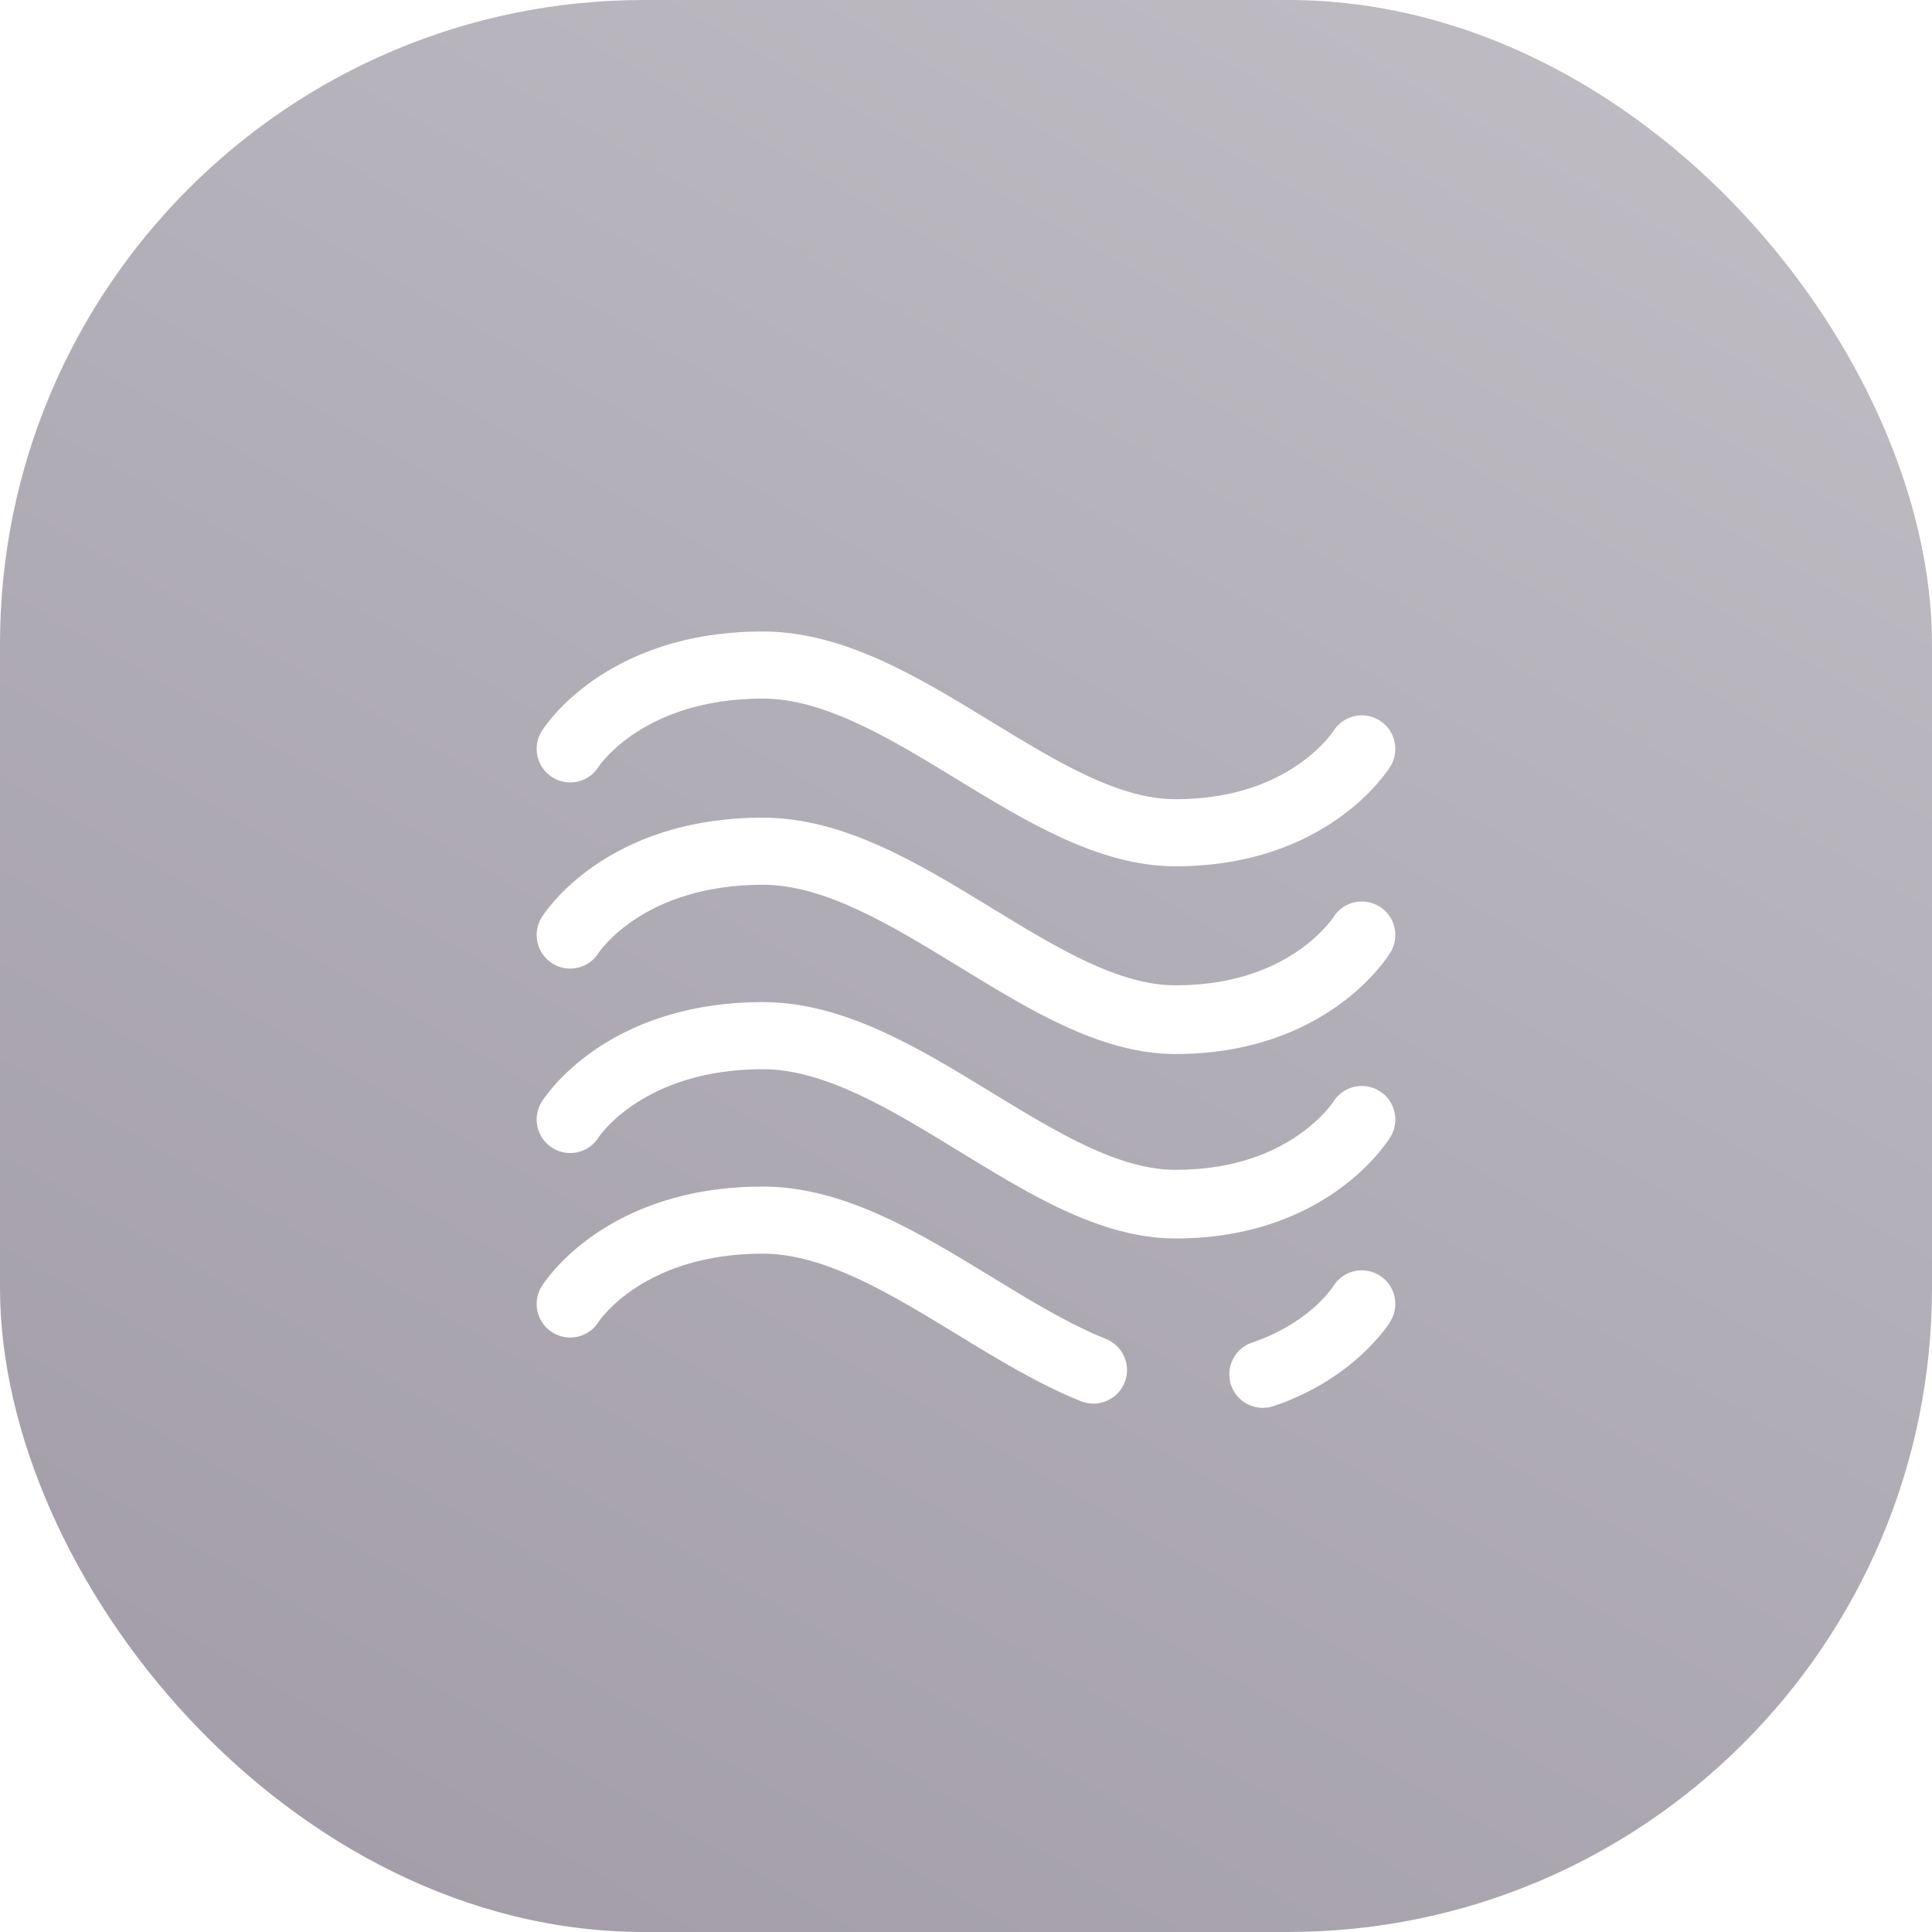 <svg width="36" height="36" viewBox="0 0 36 36" fill="none" xmlns="http://www.w3.org/2000/svg">
<rect width="36" height="36" rx="12" fill="url(#paint0_linear_40_1903)"/>
<g filter="url(#filter0_d_40_1903)">
<path d="M21.904 15.142C20.485 15.142 19.131 14.314 17.821 13.514C16.616 12.778 15.37 12.017 14.215 12.017C11.996 12.017 11.166 13.269 11.158 13.281C10.977 13.575 10.592 13.668 10.298 13.487C10.004 13.306 9.912 12.922 10.092 12.627C10.139 12.552 11.268 10.767 14.215 10.767C15.721 10.767 17.12 11.621 18.473 12.448C19.689 13.19 20.837 13.892 21.904 13.892C22.815 13.892 23.595 13.667 24.222 13.225C24.651 12.922 24.84 12.631 24.842 12.628C25.022 12.334 25.407 12.241 25.701 12.421C25.996 12.602 26.088 12.986 25.908 13.281C25.861 13.357 24.736 15.142 21.904 15.142ZM25.908 16.749C26.088 16.455 25.996 16.07 25.701 15.89C25.407 15.71 25.022 15.802 24.842 16.097C24.84 16.099 24.651 16.391 24.222 16.694C23.595 17.136 22.815 17.36 21.904 17.36C20.837 17.36 19.689 16.659 18.473 15.916C17.12 15.09 15.721 14.236 14.215 14.236C11.268 14.236 10.139 16.02 10.092 16.096C9.912 16.39 10.004 16.775 10.298 16.956C10.592 17.136 10.977 17.044 11.158 16.75C11.166 16.737 11.996 15.486 14.215 15.486C15.37 15.486 16.616 16.247 17.821 16.983C19.131 17.783 20.485 18.64 21.904 18.64C24.736 18.64 25.861 16.825 25.908 16.749ZM25.908 20.187C26.088 19.892 25.996 19.508 25.701 19.328C25.407 19.147 25.022 19.24 24.842 19.534C24.84 19.537 24.651 19.828 24.222 20.131C23.595 20.574 22.815 20.798 21.904 20.798C20.837 20.798 19.689 20.096 18.473 19.354C17.12 18.527 15.721 17.673 14.215 17.673C11.268 17.673 10.139 19.458 10.092 19.534C9.912 19.828 10.004 20.213 10.298 20.393C10.592 20.574 10.977 20.482 11.158 20.187C11.166 20.175 11.996 18.923 14.215 18.923C15.37 18.923 16.616 19.684 17.821 20.421C19.131 21.221 20.485 22.077 21.904 22.077C24.736 22.077 25.861 20.263 25.908 20.187ZM20.956 24.76C21.083 24.44 20.927 24.076 20.606 23.948C19.917 23.673 19.215 23.245 18.473 22.791C17.12 21.965 15.721 21.11 14.215 21.11C11.268 21.11 10.139 22.895 10.092 22.971C9.912 23.265 10.004 23.65 10.298 23.831C10.592 24.011 10.977 23.919 11.158 23.625C11.166 23.612 11.996 22.36 14.215 22.36C15.37 22.36 16.616 23.122 17.821 23.858C18.576 24.319 19.356 24.795 20.143 25.11C20.219 25.14 20.298 25.154 20.375 25.154C20.623 25.154 20.858 25.005 20.956 24.76ZM26 23.296C26 22.951 25.72 22.671 25.375 22.671C25.146 22.671 24.946 22.794 24.837 22.978C24.773 23.073 24.328 23.68 23.332 24.016C23.005 24.126 22.829 24.481 22.939 24.808C23.027 25.069 23.27 25.233 23.531 25.233C23.597 25.233 23.665 25.223 23.731 25.201C25.241 24.692 25.881 23.668 25.908 23.624L25.906 23.623C25.965 23.528 26 23.416 26 23.296Z" fill="white"/>
</g>
<defs>
<filter id="filter0_d_40_1903" x="6" y="7.767" width="24" height="22.467" filterUnits="userSpaceOnUse" color-interpolation-filters="sRGB">
<feFlood flood-opacity="0" result="BackgroundImageFix"/>
<feColorMatrix in="SourceAlpha" type="matrix" values="0 0 0 0 0 0 0 0 0 0 0 0 0 0 0 0 0 0 127 0" result="hardAlpha"/>
<feOffset dy="1"/>
<feGaussianBlur stdDeviation="2"/>
<feComposite in2="hardAlpha" operator="out"/>
<feColorMatrix type="matrix" values="0 0 0 0 0.485 0 0 0 0 0.47 0 0 0 0 0.508 0 0 0 0.75 0"/>
<feBlend mode="normal" in2="BackgroundImageFix" result="effect1_dropShadow_40_1903"/>
<feBlend mode="normal" in="SourceGraphic" in2="effect1_dropShadow_40_1903" result="shape"/>
</filter>
<linearGradient id="paint0_linear_40_1903" x1="26.986" y1="-0.518" x2="6.463" y2="34.832" gradientUnits="userSpaceOnUse">
<stop stop-color="#BEBBC3"/>
<stop offset="1" stop-color="#A39EA9"/>
<stop offset="1" stop-color="#A39EA9"/>
</linearGradient>
</defs>
</svg>

